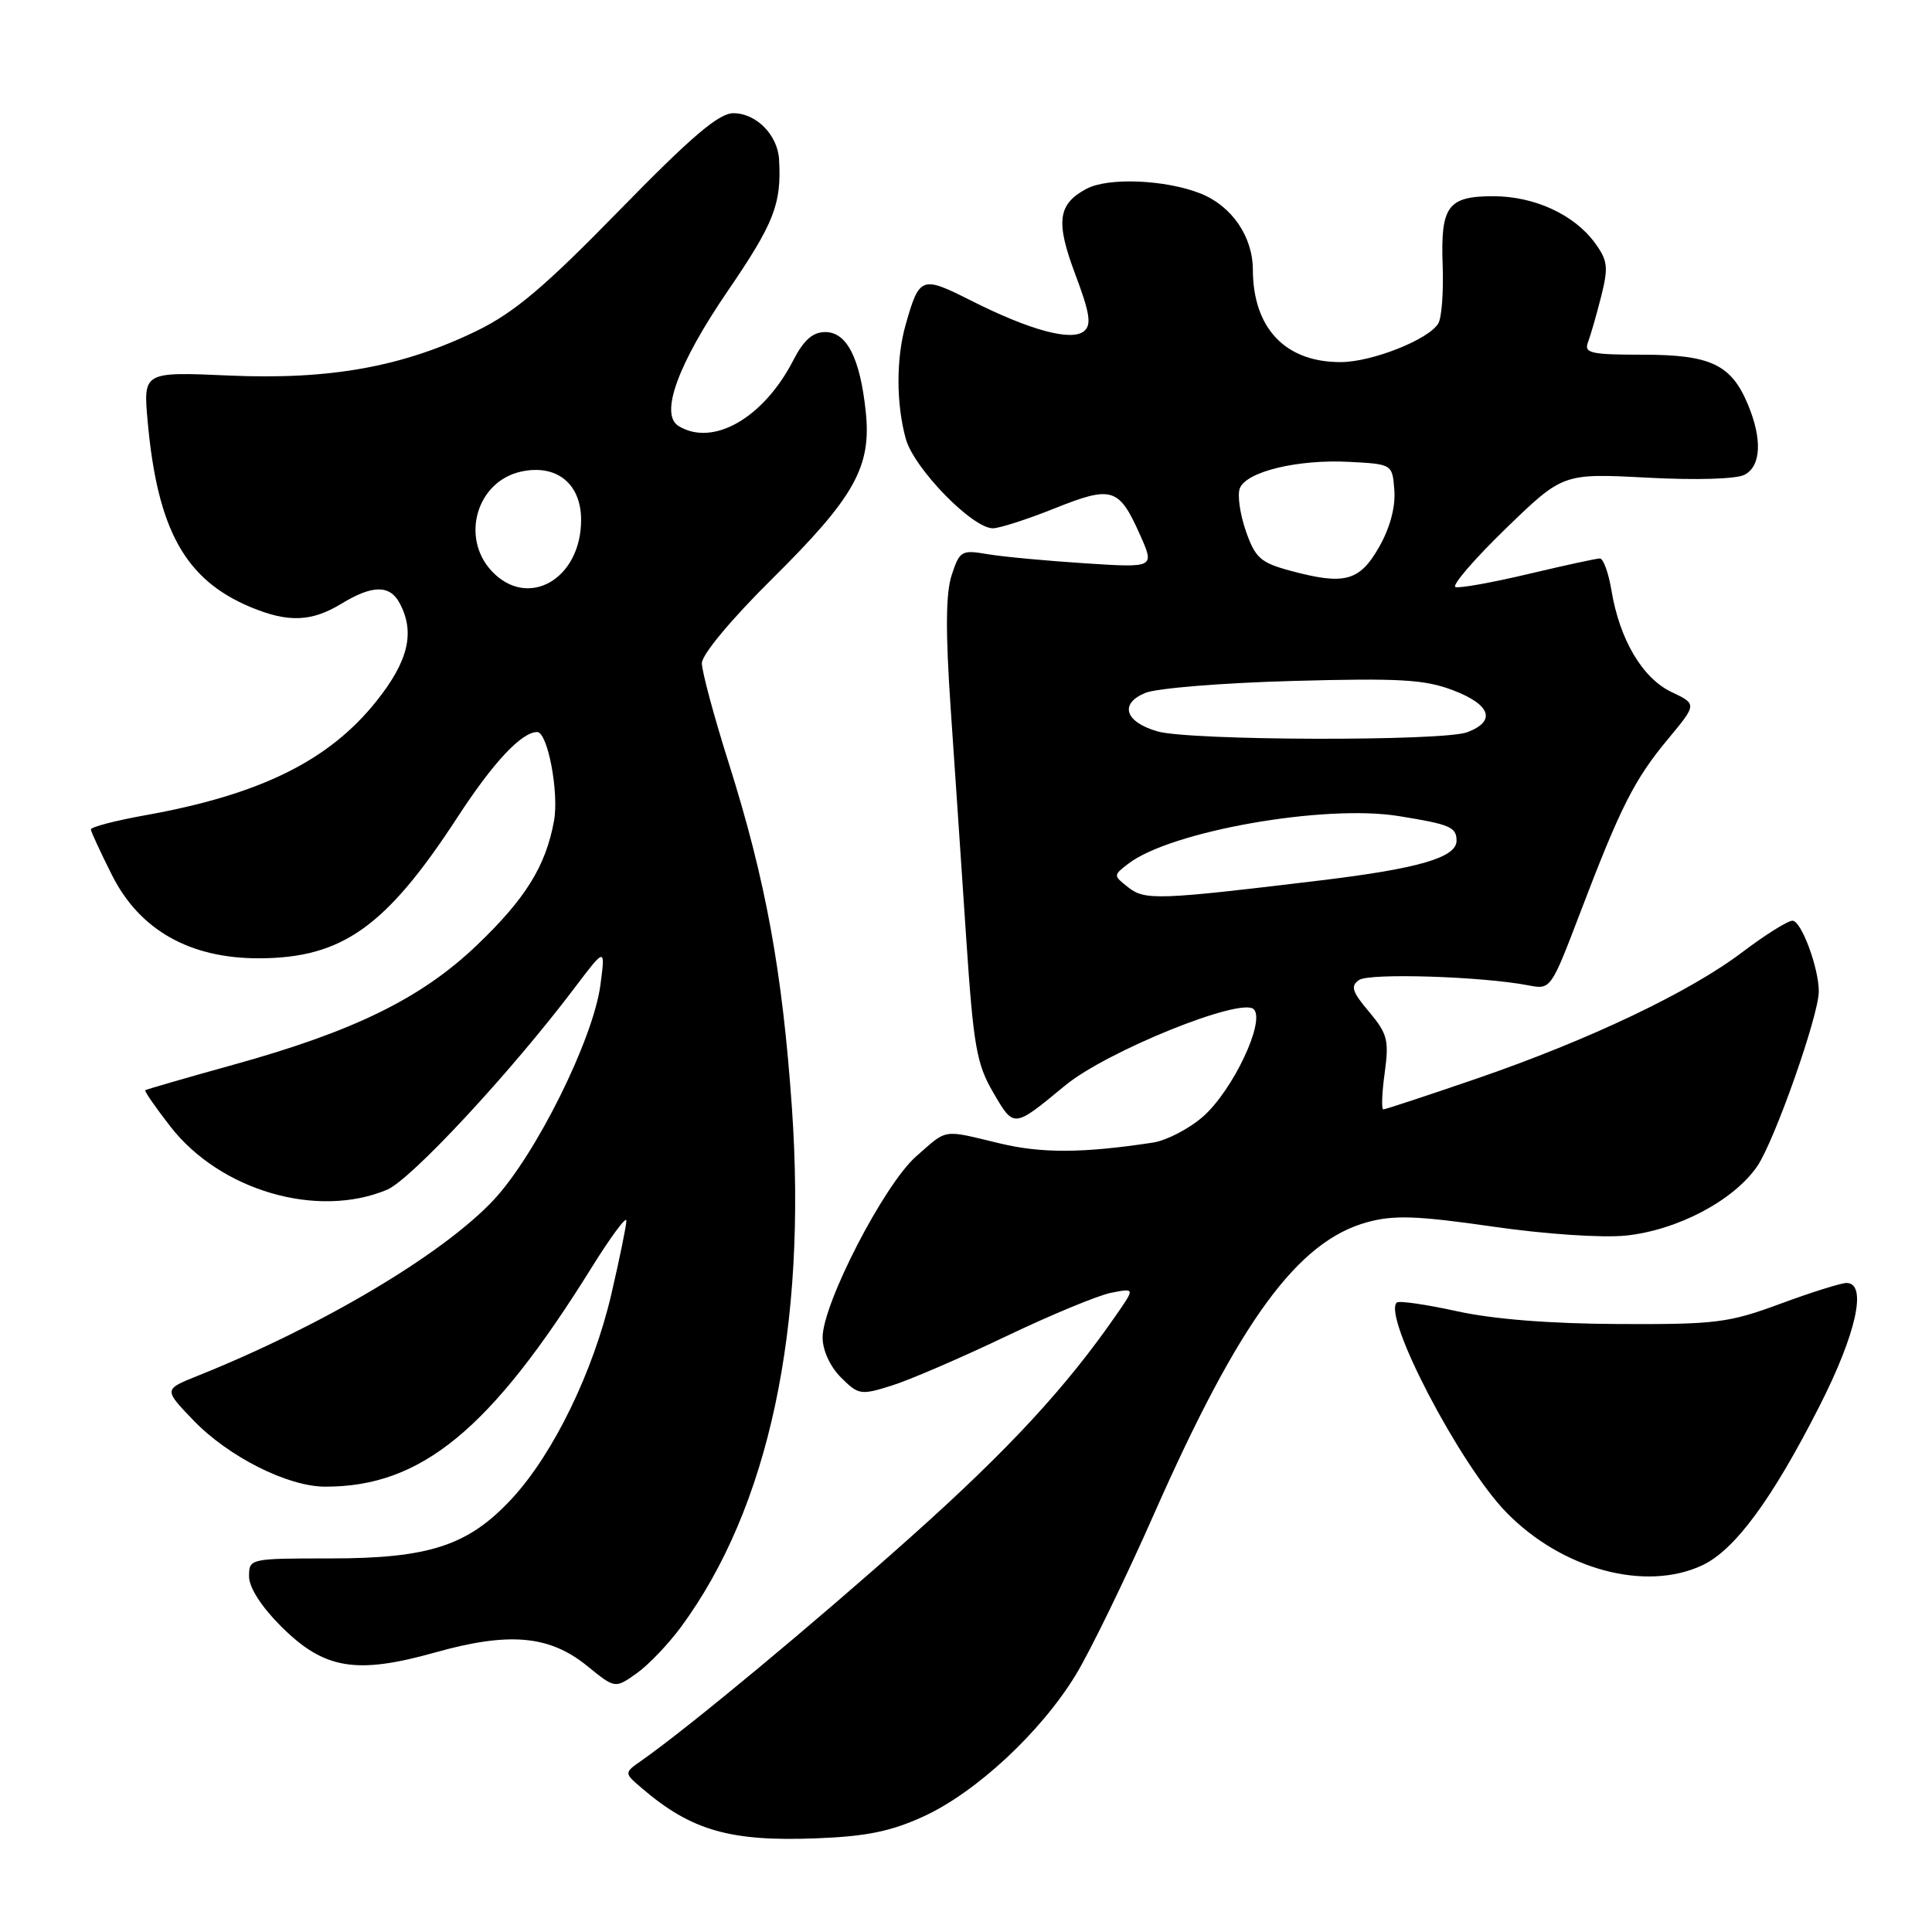 <?xml version="1.0" encoding="UTF-8" standalone="no"?>
<!DOCTYPE svg PUBLIC "-//W3C//DTD SVG 1.1//EN" "http://www.w3.org/Graphics/SVG/1.1/DTD/svg11.dtd" >
<svg xmlns="http://www.w3.org/2000/svg" xmlns:xlink="http://www.w3.org/1999/xlink" version="1.1" viewBox="0 0 256 256">
 <g >
 <path fill="currentColor"
d=" M 122.37 240.69 C 129.35 237.49 137.95 229.49 142.56 221.90 C 144.48 218.74 149.16 209.12 152.96 200.51 C 164.24 174.99 171.96 164.45 181.19 161.94 C 184.69 160.98 187.80 161.09 197.73 162.52 C 204.75 163.54 212.29 164.04 215.45 163.72 C 222.27 163.01 229.73 159.07 232.84 154.54 C 235.14 151.17 241.00 134.54 241.00 131.37 C 241.00 128.25 238.68 122.00 237.52 122.00 C 236.88 122.00 233.92 123.86 230.93 126.12 C 223.93 131.44 210.59 137.79 195.64 142.93 C 189.12 145.17 183.56 147.00 183.30 147.00 C 183.03 147.00 183.11 144.82 183.48 142.16 C 184.07 137.84 183.85 136.98 181.41 134.07 C 179.15 131.40 178.92 130.65 180.09 129.85 C 181.47 128.91 196.37 129.38 202.50 130.56 C 205.50 131.14 205.50 131.12 209.43 120.82 C 214.74 106.89 216.56 103.29 221.04 97.90 C 224.86 93.30 224.86 93.30 221.47 91.69 C 217.63 89.86 214.61 84.75 213.53 78.25 C 213.14 75.91 212.45 74.00 211.99 74.00 C 211.53 74.00 207.26 74.93 202.50 76.06 C 197.74 77.19 193.40 77.97 192.86 77.79 C 192.32 77.61 195.30 74.14 199.48 70.08 C 207.09 62.71 207.09 62.71 218.22 63.29 C 224.76 63.64 230.11 63.48 231.18 62.90 C 233.36 61.74 233.52 58.18 231.61 53.60 C 229.39 48.29 226.67 47.00 217.67 47.00 C 210.80 47.00 209.87 46.79 210.41 45.37 C 210.75 44.48 211.54 41.74 212.16 39.29 C 213.14 35.38 213.04 34.53 211.32 32.17 C 208.57 28.42 203.30 26.00 197.87 26.00 C 191.83 26.00 190.87 27.32 191.16 35.17 C 191.29 38.68 191.03 42.15 190.57 42.88 C 189.26 45.01 181.83 47.95 177.70 47.98 C 170.33 48.02 166.03 43.51 166.01 35.72 C 165.99 31.34 163.22 27.30 159.10 25.65 C 154.45 23.80 146.84 23.48 143.96 25.02 C 140.16 27.05 139.86 29.38 142.47 36.32 C 144.42 41.51 144.66 43.04 143.64 43.88 C 141.98 45.26 136.45 43.76 128.61 39.80 C 122.11 36.52 121.82 36.63 120.01 43.00 C 118.73 47.48 118.74 53.51 120.02 58.14 C 121.11 62.07 128.83 70.00 131.56 70.00 C 132.44 70.00 136.13 68.81 139.75 67.36 C 147.35 64.32 148.27 64.60 151.06 70.87 C 153.01 75.24 153.01 75.24 143.75 74.64 C 138.66 74.31 132.86 73.77 130.86 73.43 C 127.41 72.84 127.16 72.98 126.11 76.18 C 125.31 78.59 125.27 83.65 125.98 94.02 C 126.53 101.99 127.45 115.70 128.04 124.50 C 128.99 138.65 129.41 141.00 131.61 144.77 C 134.38 149.50 134.26 149.51 141.14 143.83 C 146.63 139.30 164.48 132.08 166.13 133.73 C 167.70 135.30 163.36 144.48 159.40 147.96 C 157.55 149.58 154.57 151.12 152.77 151.40 C 143.50 152.81 138.03 152.84 132.50 151.51 C 124.75 149.65 125.62 149.52 121.39 153.23 C 117.16 156.94 109.00 172.75 109.00 177.22 C 109.00 178.93 109.99 181.08 111.43 182.52 C 113.75 184.84 114.05 184.89 118.18 183.59 C 120.56 182.84 127.34 179.92 133.26 177.09 C 139.18 174.26 145.45 171.66 147.19 171.31 C 150.37 170.68 150.37 170.68 148.01 174.09 C 141.33 183.77 133.71 192.02 120.78 203.57 C 107.96 215.03 91.26 228.90 85.00 233.29 C 82.67 234.92 82.67 234.92 85.09 236.98 C 91.60 242.55 96.75 244.03 108.12 243.59 C 114.77 243.34 118.02 242.68 122.37 240.69 Z  M 90.21 215.62 C 101.87 199.81 106.96 175.97 104.93 146.74 C 103.67 128.72 101.46 116.62 96.58 101.17 C 94.61 94.94 93.00 88.96 93.00 87.88 C 93.00 86.74 96.87 82.09 102.30 76.71 C 113.22 65.90 115.48 61.88 114.72 54.59 C 113.98 47.49 112.22 44.00 109.36 44.00 C 107.69 44.00 106.50 45.05 105.11 47.75 C 101.17 55.40 94.45 59.25 89.90 56.44 C 87.40 54.89 89.81 48.26 96.38 38.63 C 102.59 29.55 103.57 27.03 103.23 21.13 C 103.04 17.87 100.20 15.00 97.17 15.00 C 95.25 15.00 91.62 18.09 82.07 27.87 C 72.18 38.01 68.16 41.40 63.21 43.82 C 53.38 48.61 43.72 50.35 30.34 49.76 C 18.97 49.26 18.97 49.26 19.57 55.88 C 20.87 70.22 24.54 76.83 33.22 80.45 C 38.18 82.52 41.29 82.40 45.23 80.00 C 49.35 77.49 51.65 77.47 52.96 79.93 C 55.02 83.78 54.12 87.58 49.90 92.88 C 43.60 100.80 34.48 105.30 19.22 108.03 C 15.25 108.74 12.02 109.59 12.04 109.91 C 12.07 110.23 13.33 112.96 14.85 115.98 C 18.52 123.26 25.18 127.01 34.36 126.98 C 45.35 126.94 51.14 122.82 60.58 108.35 C 65.35 101.01 69.11 97.00 71.18 97.00 C 72.57 97.00 74.09 105.02 73.41 108.76 C 72.32 114.77 69.62 119.11 63.12 125.31 C 55.78 132.30 46.87 136.67 30.87 141.10 C 24.62 142.83 19.39 144.35 19.25 144.46 C 19.11 144.58 20.62 146.75 22.60 149.30 C 29.21 157.77 42.05 161.51 51.28 157.65 C 54.43 156.34 67.63 142.14 76.09 130.96 C 80.22 125.50 80.22 125.50 79.56 130.50 C 78.62 137.68 71.01 153.01 65.42 158.99 C 58.66 166.21 42.63 175.73 26.10 182.34 C 21.70 184.11 21.70 184.11 25.60 188.17 C 30.23 193.00 38.10 196.98 43.07 196.99 C 55.80 197.03 65.01 189.46 78.36 168.01 C 80.91 163.91 83.00 161.09 83.00 161.74 C 83.00 162.39 82.10 166.77 81.01 171.47 C 78.61 181.76 73.35 192.58 67.87 198.53 C 62.09 204.79 56.93 206.50 43.75 206.50 C 33.09 206.50 33.00 206.52 33.00 208.88 C 33.00 210.35 34.63 212.89 37.25 215.51 C 42.94 221.18 47.16 221.90 57.62 218.97 C 67.47 216.20 72.80 216.68 77.82 220.76 C 81.50 223.75 81.50 223.75 84.34 221.74 C 85.90 220.64 88.54 217.88 90.21 215.62 Z  M 225.60 207.39 C 229.89 205.35 234.80 198.69 241.07 186.36 C 245.99 176.70 247.46 170.00 244.67 170.00 C 243.95 170.00 240.01 171.24 235.92 172.75 C 229.09 175.28 227.39 175.50 214.50 175.44 C 205.42 175.40 197.88 174.81 193.04 173.74 C 188.93 172.84 185.34 172.32 185.07 172.60 C 183.20 174.47 193.43 194.06 199.57 200.37 C 206.96 207.97 218.06 210.96 225.60 207.39 Z  M 149.50 117.58 C 147.50 116.00 147.50 116.00 149.50 114.45 C 155.09 110.14 175.45 106.54 185.31 108.13 C 192.14 109.23 193.00 109.59 193.00 111.40 C 193.00 113.62 187.98 115.09 175.05 116.65 C 153.46 119.26 151.71 119.32 149.50 117.58 Z  M 153.36 96.91 C 149.05 95.66 148.29 93.24 151.77 91.81 C 153.27 91.19 162.06 90.48 171.30 90.23 C 185.47 89.84 188.80 90.03 192.55 91.47 C 197.54 93.37 198.28 95.56 194.43 97.02 C 191.24 98.24 157.63 98.15 153.36 96.91 Z  M 171.00 75.63 C 167.03 74.56 166.33 73.94 165.08 70.36 C 164.31 68.13 163.94 65.59 164.28 64.71 C 165.13 62.49 171.95 60.84 178.79 61.20 C 184.50 61.50 184.50 61.50 184.76 65.00 C 184.92 67.21 184.17 69.98 182.73 72.50 C 180.15 77.03 178.16 77.56 171.00 75.63 Z  M 65.17 75.69 C 60.99 71.23 63.17 63.78 69.04 62.49 C 73.74 61.46 77.00 64.08 77.00 68.89 C 77.00 76.74 69.96 80.78 65.17 75.69 Z "/>
</g>
</svg>